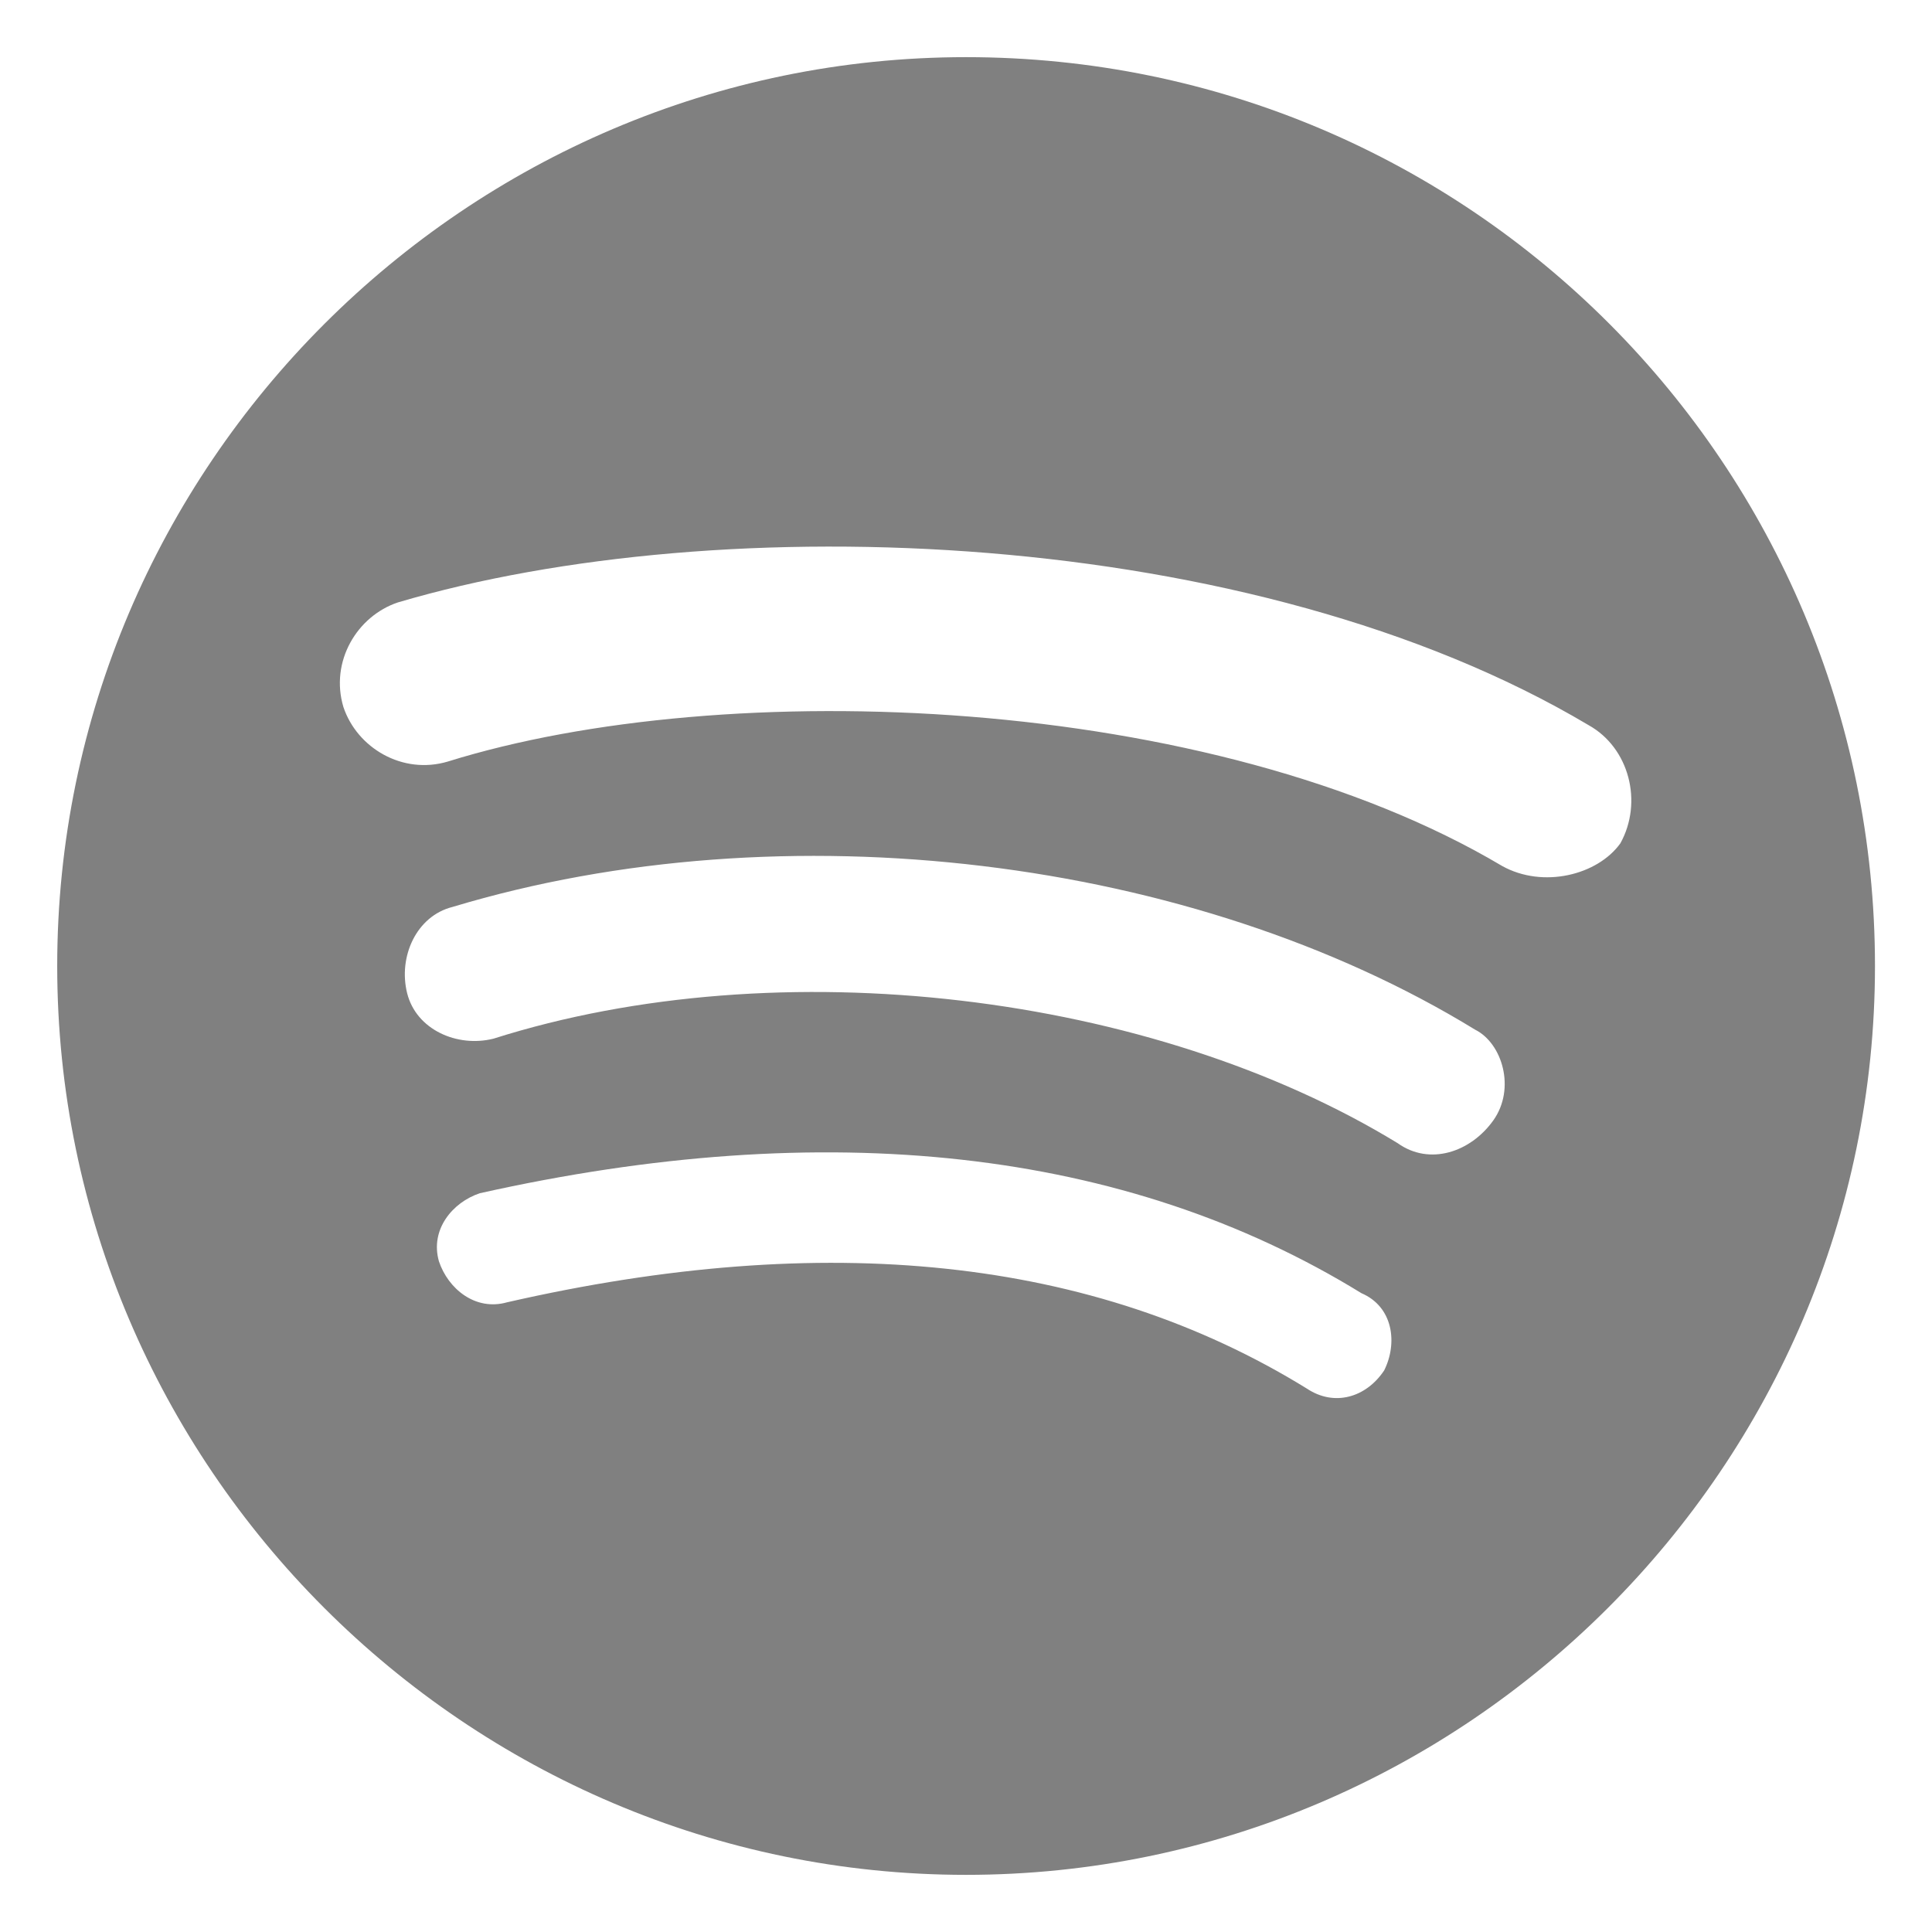 <svg width="31" height="31" viewBox="0 0 31 31" fill="none" xmlns="http://www.w3.org/2000/svg">
<path d="M15.501 0.917C7.481 0.917 0.918 7.479 0.918 15.5C0.918 23.521 7.481 30.083 15.501 30.083C23.522 30.083 30.085 23.521 30.085 15.5C30.085 7.479 23.595 0.917 15.501 0.917ZM20.97 22.281C17.543 20.166 13.241 19.729 8.137 20.896C7.626 21.041 7.189 20.677 7.043 20.239C6.897 19.729 7.262 19.291 7.699 19.146C13.241 17.906 18.053 18.416 21.845 20.75C22.356 20.969 22.428 21.552 22.21 21.989C21.918 22.427 21.408 22.573 20.97 22.281ZM22.428 18.344C18.491 15.937 12.512 15.208 7.918 16.666C7.335 16.812 6.679 16.521 6.533 15.937C6.387 15.354 6.679 14.698 7.262 14.552C12.585 12.948 19.147 13.75 23.668 16.521C24.106 16.739 24.324 17.469 23.96 17.979C23.595 18.489 22.939 18.708 22.428 18.344ZM7.187 12.219C6.458 12.437 5.729 12 5.51 11.344C5.292 10.614 5.729 9.885 6.385 9.666C11.562 8.135 20.094 8.427 25.489 11.635C26.146 12 26.364 12.875 26 13.531C25.635 14.041 24.76 14.26 24.104 13.896C19.438 11.125 11.635 10.833 7.187 12.219Z" fill="#808080"/>
</svg>
